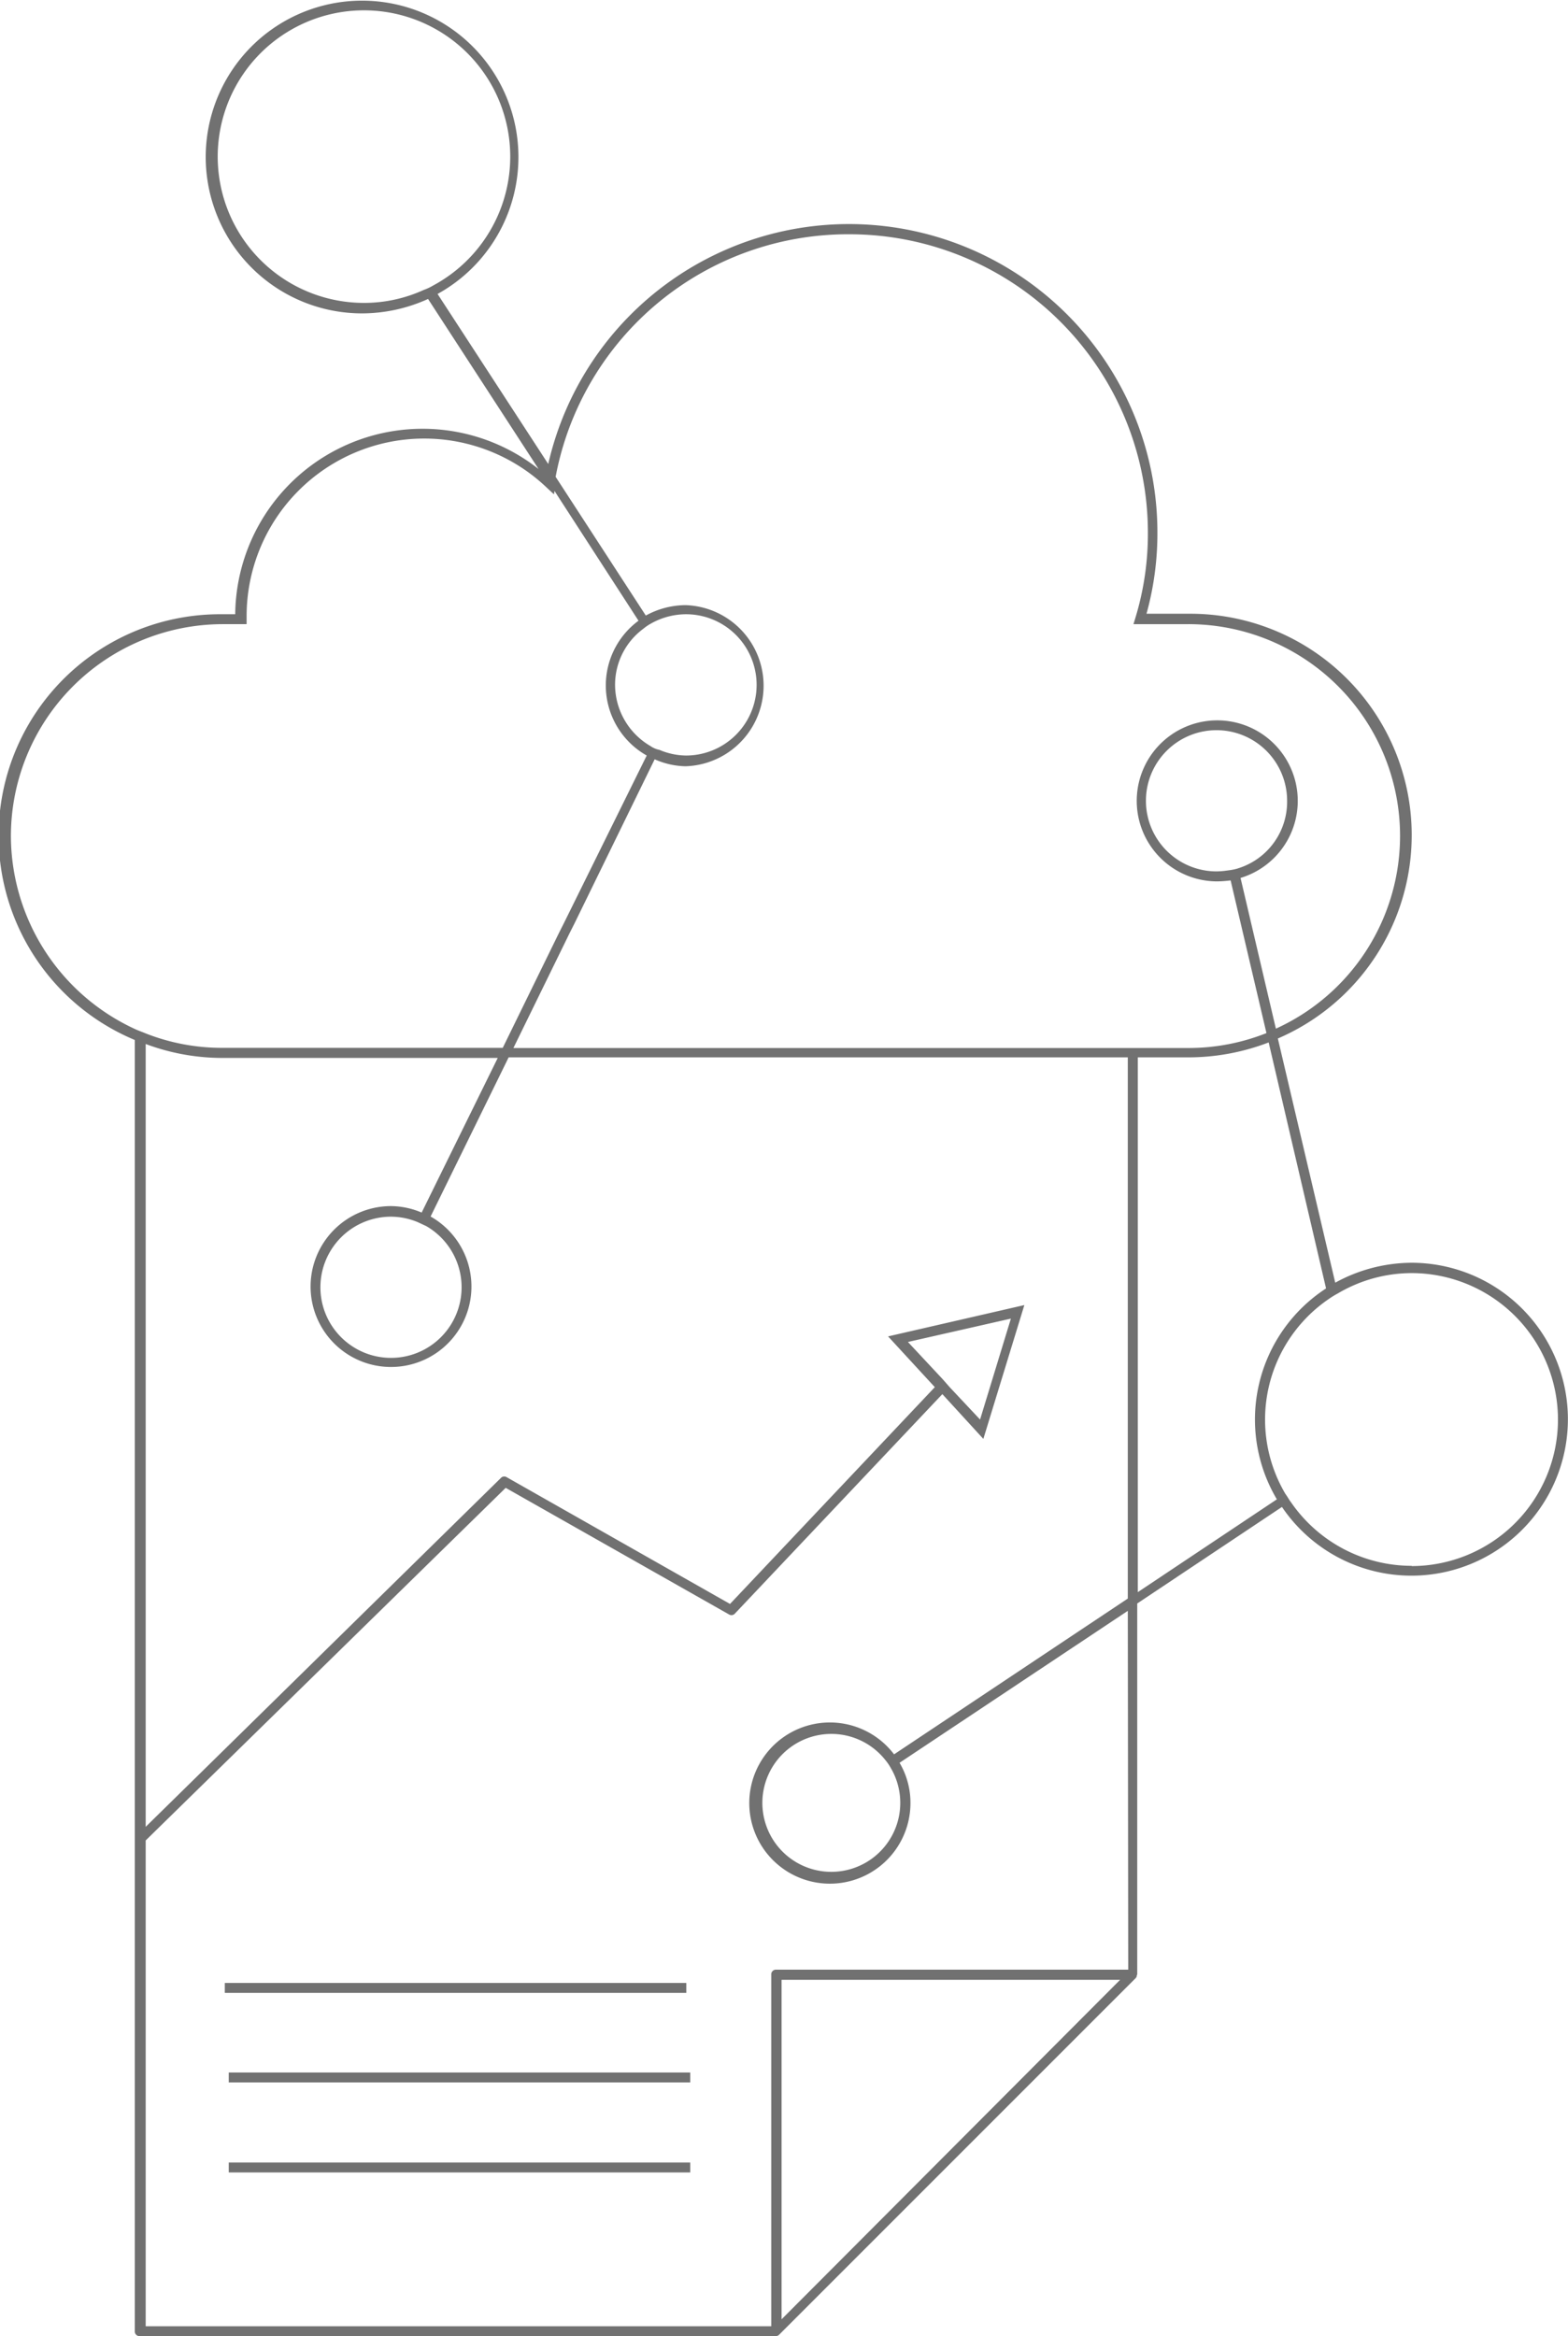 <svg id="Ebene_1" data-name="Ebene 1" xmlns="http://www.w3.org/2000/svg" viewBox="0 0 191.25 284.9"><defs><style>.cls-1{fill:#717171;}</style></defs><title>MarketingScience</title><rect class="cls-1" x="27.42" y="241.83" width="56.29" height="1.21"/><rect class="cls-1" x="27.9" y="252.75" width="56.29" height="1.21"/><rect class="cls-1" x="27.9" y="263.73" width="56.29" height="1.21"/><path class="cls-1" d="M176.58,161.55a19.46,19.46,0,0,0-9.34,2.43l-7-29.78a27,27,0,0,0-10.92-51.8h-5.1a36.75,36.75,0,0,0,1.33-9.95,37.62,37.62,0,0,0-74.3-8.31L57.75,43.4a19.07,19.07,0,1,0-9.16,2.37,19.56,19.56,0,0,0,8-1.76L70.07,64.75a22.85,22.85,0,0,0-37,17.71H31.43a27,27,0,0,0-10.61,51.92V291.84a.57.57,0,0,0,.61.61H99a.36.36,0,0,0,.24-.06c.06,0,.12-.06.18-.12l43.49-43.49c.06-.06.06-.12.12-.18v-.06a.22.22,0,0,1,.06-.18V203.1l17.65-11.77a19.08,19.08,0,1,0,15.83-29.78ZM56.06,42.91a17.52,17.52,0,0,1-7.34,1.58,17.84,17.84,0,1,1,8.49-2.12A6.47,6.47,0,0,1,56.06,42.91ZM108,36.12a36.42,36.42,0,0,1,36.39,36.39,35.19,35.19,0,0,1-1.52,10.37l-.24.79h6.73A25.82,25.82,0,0,1,160,133l-4.31-18.38a9.82,9.82,0,1,0-2.85.42,14.87,14.87,0,0,0,1.64-.12l4.37,18.62a25.76,25.76,0,0,1-9.46,1.82H67l6.85-14,.61-1.21,9.77-20A9.7,9.7,0,0,0,88,101a9.83,9.83,0,0,0,0-19.65,10.15,10.15,0,0,0-4.85,1.27l-11-16.92A36.29,36.29,0,0,1,108,36.12Zm47.37,77.34a7.15,7.15,0,0,1-1.21.24,10,10,0,0,1-1.4.12,8.61,8.61,0,1,1,8.61-8.61A8.5,8.5,0,0,1,155.35,113.46ZM83.71,98.53a8.67,8.67,0,0,1-4.31-7.46,8.5,8.5,0,0,1,3.46-6.85,6,6,0,0,1,1-.67,8.77,8.77,0,0,1,4.19-1.09,8.61,8.61,0,0,1,0,17.23A8.54,8.54,0,0,1,84.81,99,2.89,2.89,0,0,1,83.71,98.53Zm-78,11A25.86,25.86,0,0,1,31.55,83.67h2.91v-1A21.66,21.66,0,0,1,71.1,67.05l.85.79.06-.42L82.26,83.25a9.81,9.81,0,0,0,1,16.44L73.16,120.13l-.61,1.21-6.85,14H31.55a25.4,25.4,0,0,1-9.4-1.76c-.42-.18-.79-.3-1.21-.49A26,26,0,0,1,5.71,109.51Zm94,180.87V249H141Zm42.28-42.64H99.06a.57.57,0,0,0-.61.61v42.88H22.15V232L66.06,189,93.3,204.44a.56.56,0,0,0,.73-.12l25.29-26.75,5,5.46,5-16.32-16.62,3.82,5.7,6.19L93.42,203.16,66.18,187.7a.56.56,0,0,0-.73.12L22.15,230.34V134.87a26.67,26.67,0,0,0,9.4,1.7H65.09l-9.28,18.86a9.7,9.7,0,0,0-3.76-.79,9.81,9.81,0,1,0,4.85,1.27l9.52-19.41h75.52v66l-28.51,19a9.83,9.83,0,1,0,2,5.94,9.61,9.61,0,0,0-1.33-4.91L141.94,204Zm-22.62-72-4.25-4.55,12.56-2.85-3.76,12.31-3.7-3.94Zm-63-18.68a8.61,8.61,0,1,1-4.31-1.15,8.54,8.54,0,0,1,3.28.67Zm56.71,66.17a8.41,8.41,0,1,1-.67-1A6,6,0,0,1,113.07,223.24Zm30.08-21.53V136.5h6.19a27.39,27.39,0,0,0,9.77-1.82l7,30a19.07,19.07,0,0,0-6,25.72Zm33.42-3.21a17.88,17.88,0,0,1-14.74-7.76c-.24-.3-.42-.67-.67-1a17.8,17.8,0,0,1,5.28-23.78,10.55,10.55,0,0,1,1.09-.67,17.73,17.73,0,0,1,9-2.49,17.86,17.86,0,1,1,0,35.73Z" transform="translate(-4.38 -7.55)"/></svg>